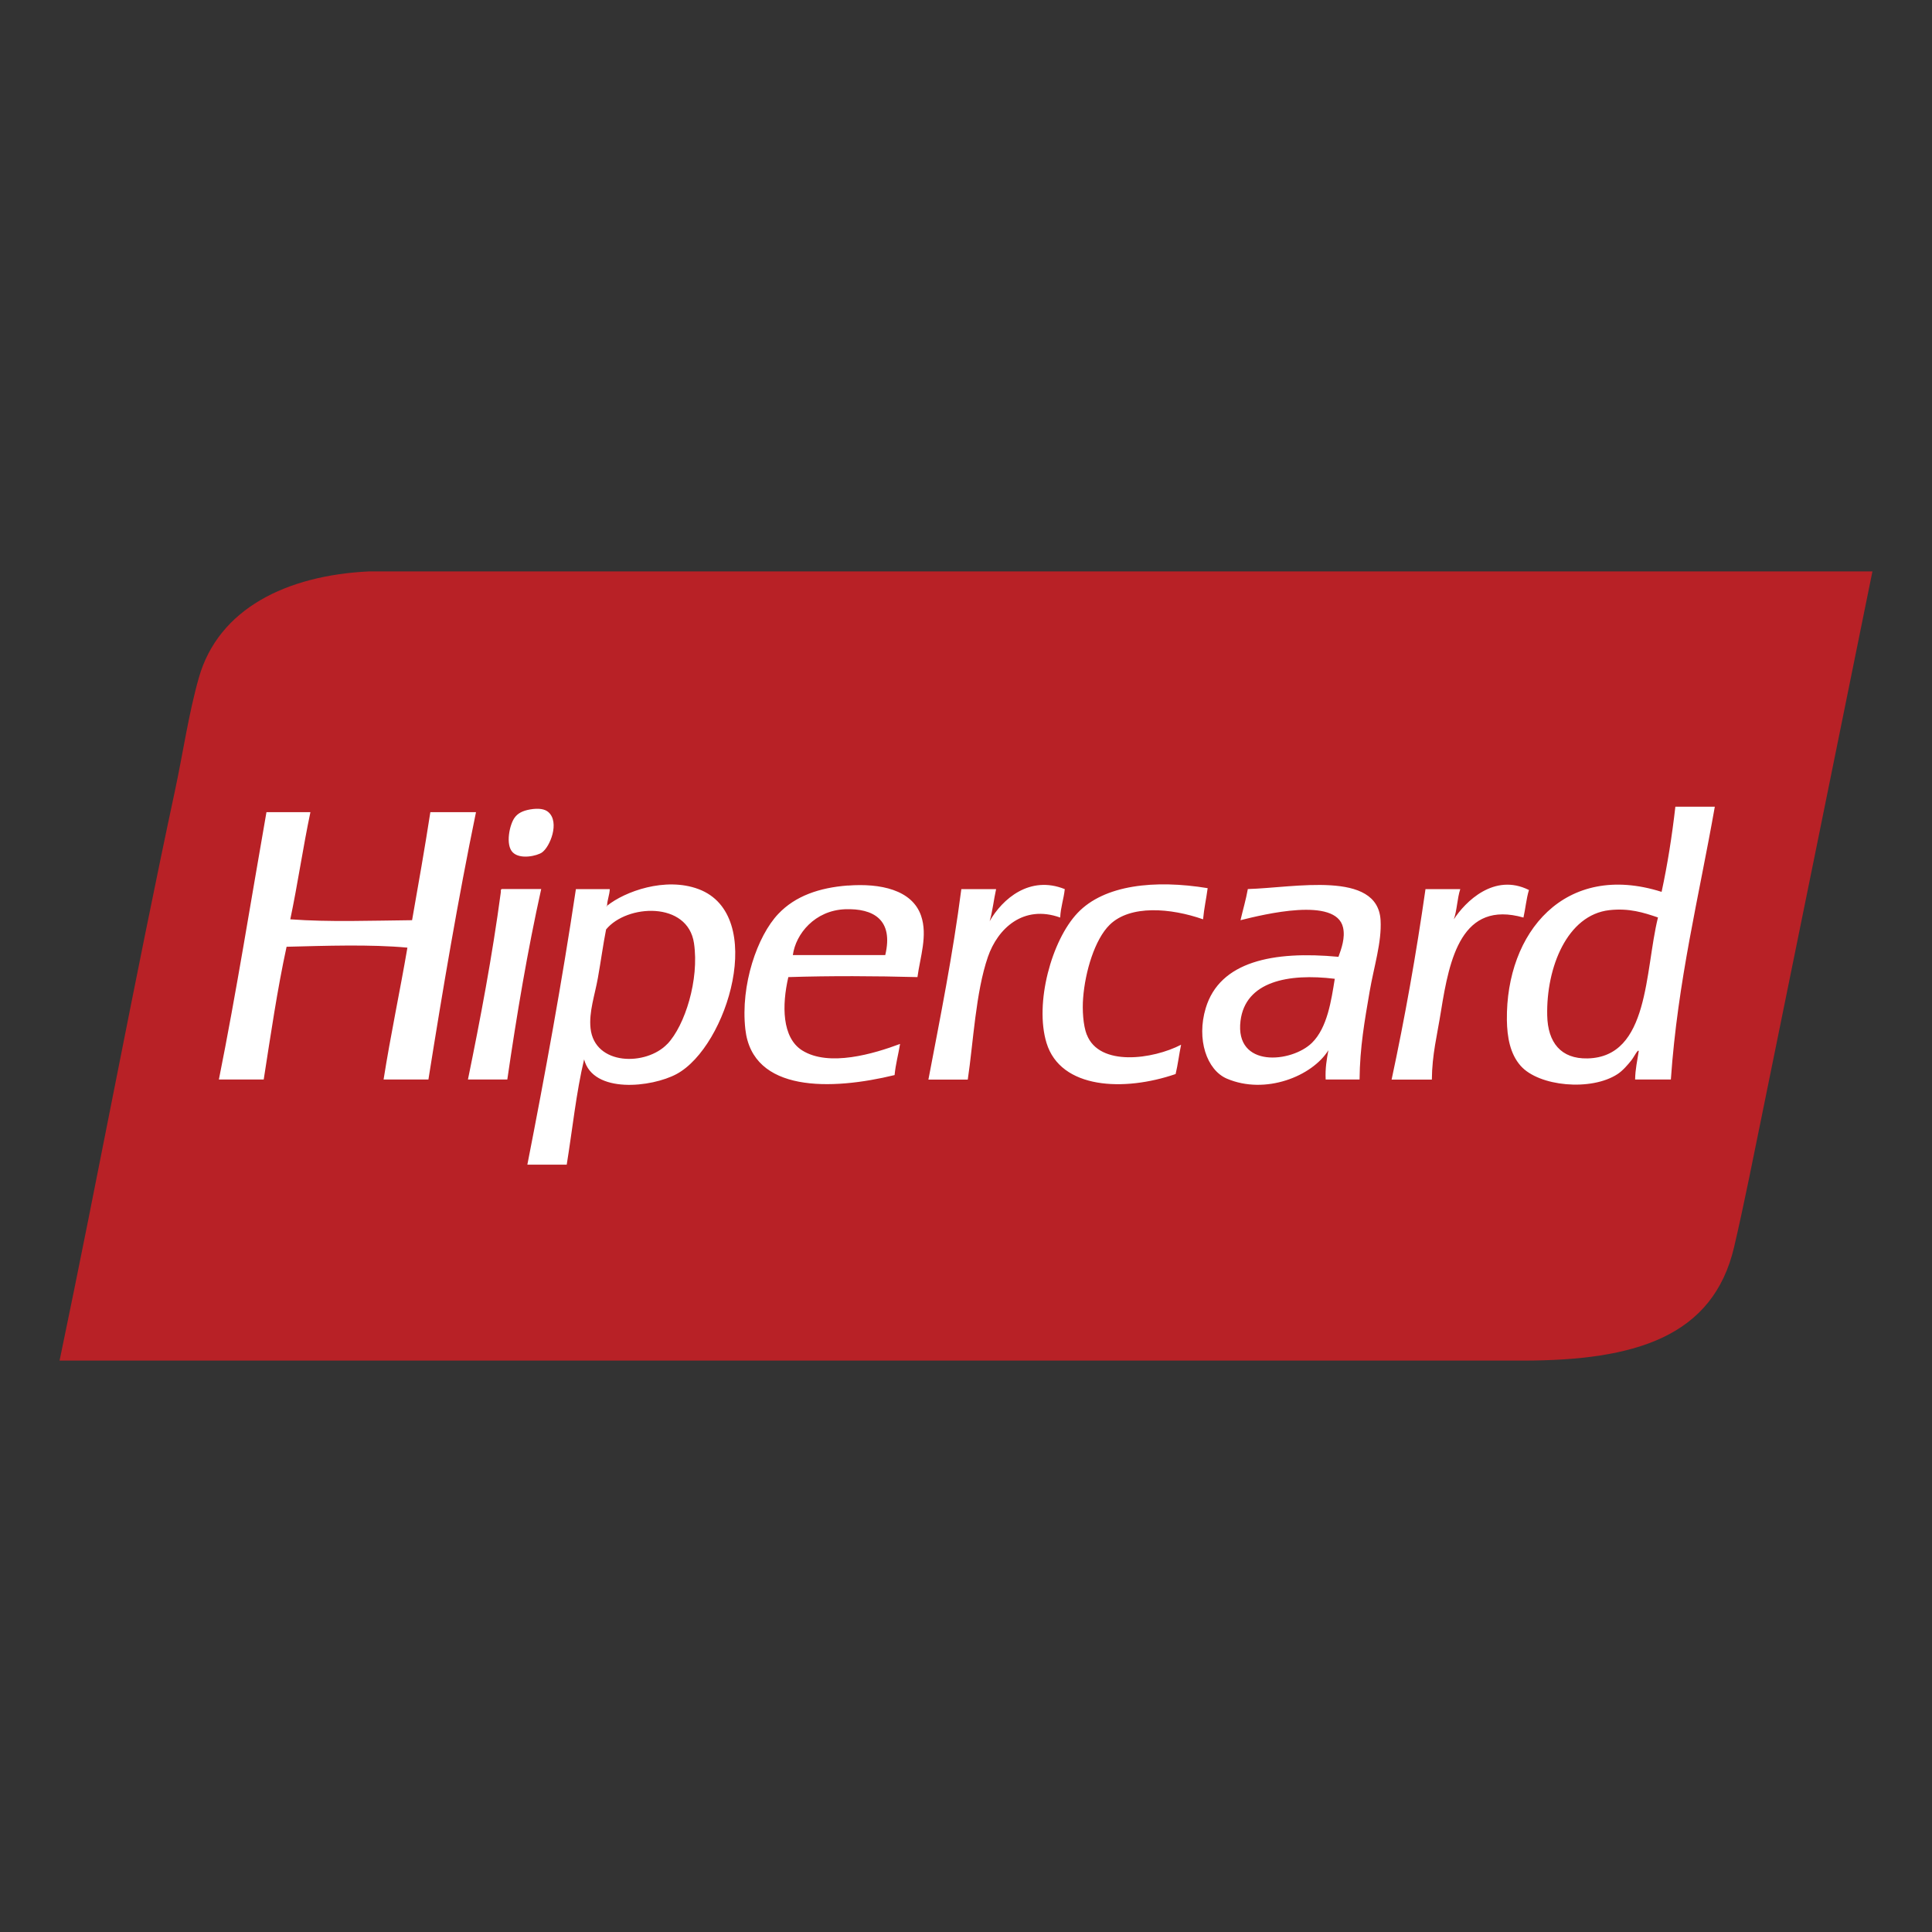 <svg xmlns="http://www.w3.org/2000/svg" fill="none" viewBox="-0.5 -0.5 24 24" id="Hipercard--Streamline-Svg-Logos.svg" height="24" width="24"><rect x="-0.5" y="-0.5" width="24" height="24" fill="#333333" stroke="none"/><desc>Hipercard Streamline Icon: https://streamlinehq.com</desc><path fill="#B82126" d="M6.422 6.598h-2.334c-1.031 0.049 -1.874 0.464 -2.118 1.321 -0.127 0.447 -0.197 0.937 -0.296 1.4C1.17 11.674 0.722 14.094 0.24 16.402h18.172c1.405 0 2.369 -0.297 2.63 -1.412 0.121 -0.518 0.237 -1.105 0.353 -1.674C21.846 11.097 22.298 8.879 22.76 6.598H6.422Z" stroke-width="1"></path><path fill="#fff" d="M15.797 12.455c-0.252 0.247 -0.959 0.317 -0.887 -0.273 0.06 -0.49 0.593 -0.594 1.171 -0.523 -0.043 0.268 -0.092 0.608 -0.284 0.796Zm-0.796 -1.911c-0.024 0.135 -0.061 0.257 -0.091 0.387 0.289 -0.072 1.187 -0.294 1.274 0.091 0.029 0.128 -0.021 0.264 -0.057 0.364 -0.813 -0.077 -1.475 0.058 -1.649 0.637 -0.117 0.388 0.013 0.769 0.262 0.876 0.479 0.205 1.061 -0.03 1.262 -0.353 -0.021 0.112 -0.041 0.225 -0.034 0.364h0.421c0.004 -0.403 0.063 -0.729 0.125 -1.092 0.053 -0.309 0.152 -0.615 0.136 -0.887 -0.036 -0.624 -1.07 -0.403 -1.649 -0.387Zm4.219 2.104c-0.329 0.007 -0.493 -0.197 -0.5 -0.534 -0.013 -0.592 0.246 -1.249 0.773 -1.308 0.245 -0.027 0.423 0.03 0.603 0.091 -0.165 0.665 -0.105 1.735 -0.876 1.751Zm1.092 -3.127c-0.042 0.367 -0.098 0.721 -0.171 1.058 -1.2 -0.38 -1.935 0.503 -1.922 1.592 0.003 0.211 0.039 0.42 0.171 0.569 0.227 0.257 0.877 0.318 1.205 0.102 0.064 -0.042 0.129 -0.118 0.171 -0.171 0.032 -0.04 0.082 -0.144 0.091 -0.114 -0.017 0.115 -0.043 0.222 -0.045 0.353h0.444c0.085 -1.226 0.35 -2.274 0.546 -3.389h-0.489ZM7.791 12.467c-0.262 0.277 -0.905 0.273 -0.955 -0.193 -0.022 -0.203 0.054 -0.416 0.091 -0.625 0.038 -0.212 0.065 -0.416 0.102 -0.603 0.258 -0.315 1.015 -0.353 1.092 0.171 0.067 0.454 -0.113 1.022 -0.33 1.251Zm0.387 -1.922c-0.414 -0.155 -0.918 0.03 -1.137 0.207 0.001 0.008 -0.005 0.009 -0.012 0.009 0.004 -0.003 0.008 -0.006 0.012 -0.009 -0 -0.001 -0 -0.001 -0 -0.002 0.004 -0.076 0.03 -0.129 0.034 -0.205h-0.421c-0.175 1.167 -0.383 2.301 -0.603 3.423h0.489c0.071 -0.437 0.118 -0.898 0.216 -1.308 0.112 0.431 0.841 0.348 1.149 0.182 0.635 -0.343 1.125 -1.977 0.273 -2.297Zm2.32 0.819h-1.149c0.036 -0.264 0.274 -0.554 0.648 -0.569 0.352 -0.013 0.605 0.129 0.5 0.569Zm-0.466 -0.864c-0.353 0.027 -0.652 0.129 -0.864 0.353 -0.26 0.274 -0.471 0.881 -0.409 1.433 0.088 0.788 1.069 0.76 1.854 0.569 0.013 -0.138 0.047 -0.256 0.068 -0.387 -0.323 0.121 -0.884 0.29 -1.217 0.08 -0.251 -0.159 -0.252 -0.561 -0.171 -0.91 0.527 -0.017 1.075 -0.014 1.604 0 0.033 -0.248 0.129 -0.517 0.045 -0.762 -0.111 -0.323 -0.507 -0.406 -0.91 -0.375Zm-4.299 0.045c-0.013 0.002 -0.012 0.018 -0.011 0.034 -0.108 0.806 -0.254 1.574 -0.409 2.331h0.489c0.118 -0.811 0.252 -1.605 0.421 -2.366h-0.489Zm12.76 0.011c-0.432 -0.216 -0.792 0.147 -0.933 0.364 0.04 -0.112 0.042 -0.261 0.08 -0.375h-0.432c-0.116 0.812 -0.257 1.601 -0.421 2.366h0.5c0.003 -0.314 0.065 -0.545 0.114 -0.853 0.105 -0.657 0.258 -1.377 1.024 -1.16 0.025 -0.111 0.036 -0.237 0.068 -0.341Zm-5.493 1.797c-0.045 -0.116 -0.057 -0.309 -0.045 -0.455 0.025 -0.329 0.145 -0.729 0.33 -0.91 0.255 -0.25 0.758 -0.209 1.16 -0.068 0.012 -0.135 0.04 -0.256 0.057 -0.387 -0.659 -0.108 -1.284 -0.041 -1.615 0.307 -0.324 0.34 -0.537 1.123 -0.387 1.615 0.176 0.576 0.965 0.607 1.604 0.387 0.028 -0.116 0.043 -0.245 0.068 -0.364 -0.349 0.181 -1.016 0.276 -1.171 -0.125Zm-0.273 -1.808c-0.434 -0.175 -0.775 0.121 -0.933 0.398 0.036 -0.123 0.051 -0.268 0.08 -0.398h-0.432c-0.106 0.819 -0.261 1.589 -0.409 2.366h0.489c0.069 -0.461 0.098 -1.083 0.25 -1.524 0.122 -0.353 0.44 -0.653 0.898 -0.489 0.006 -0.13 0.044 -0.229 0.057 -0.353ZM4.846 9.589c-0.07 0.453 -0.149 0.898 -0.227 1.342 -0.507 0.005 -1.024 0.025 -1.513 -0.011 0.092 -0.435 0.158 -0.895 0.25 -1.331h-0.546c-0.195 1.109 -0.373 2.235 -0.591 3.321h0.557c0.087 -0.557 0.169 -1.12 0.284 -1.649 0.475 -0.012 1.045 -0.032 1.501 0.011 -0.094 0.55 -0.208 1.081 -0.296 1.638h0.557c0.179 -1.125 0.368 -2.24 0.591 -3.321H4.846Zm1.387 0.5c0.098 -0.067 0.223 -0.373 0.08 -0.5 -0.045 -0.04 -0.121 -0.052 -0.227 -0.034 -0.098 0.017 -0.155 0.05 -0.193 0.102 -0.062 0.084 -0.118 0.338 -0.023 0.432 0.093 0.092 0.302 0.043 0.364 0Z" stroke-width="1"></path></svg>